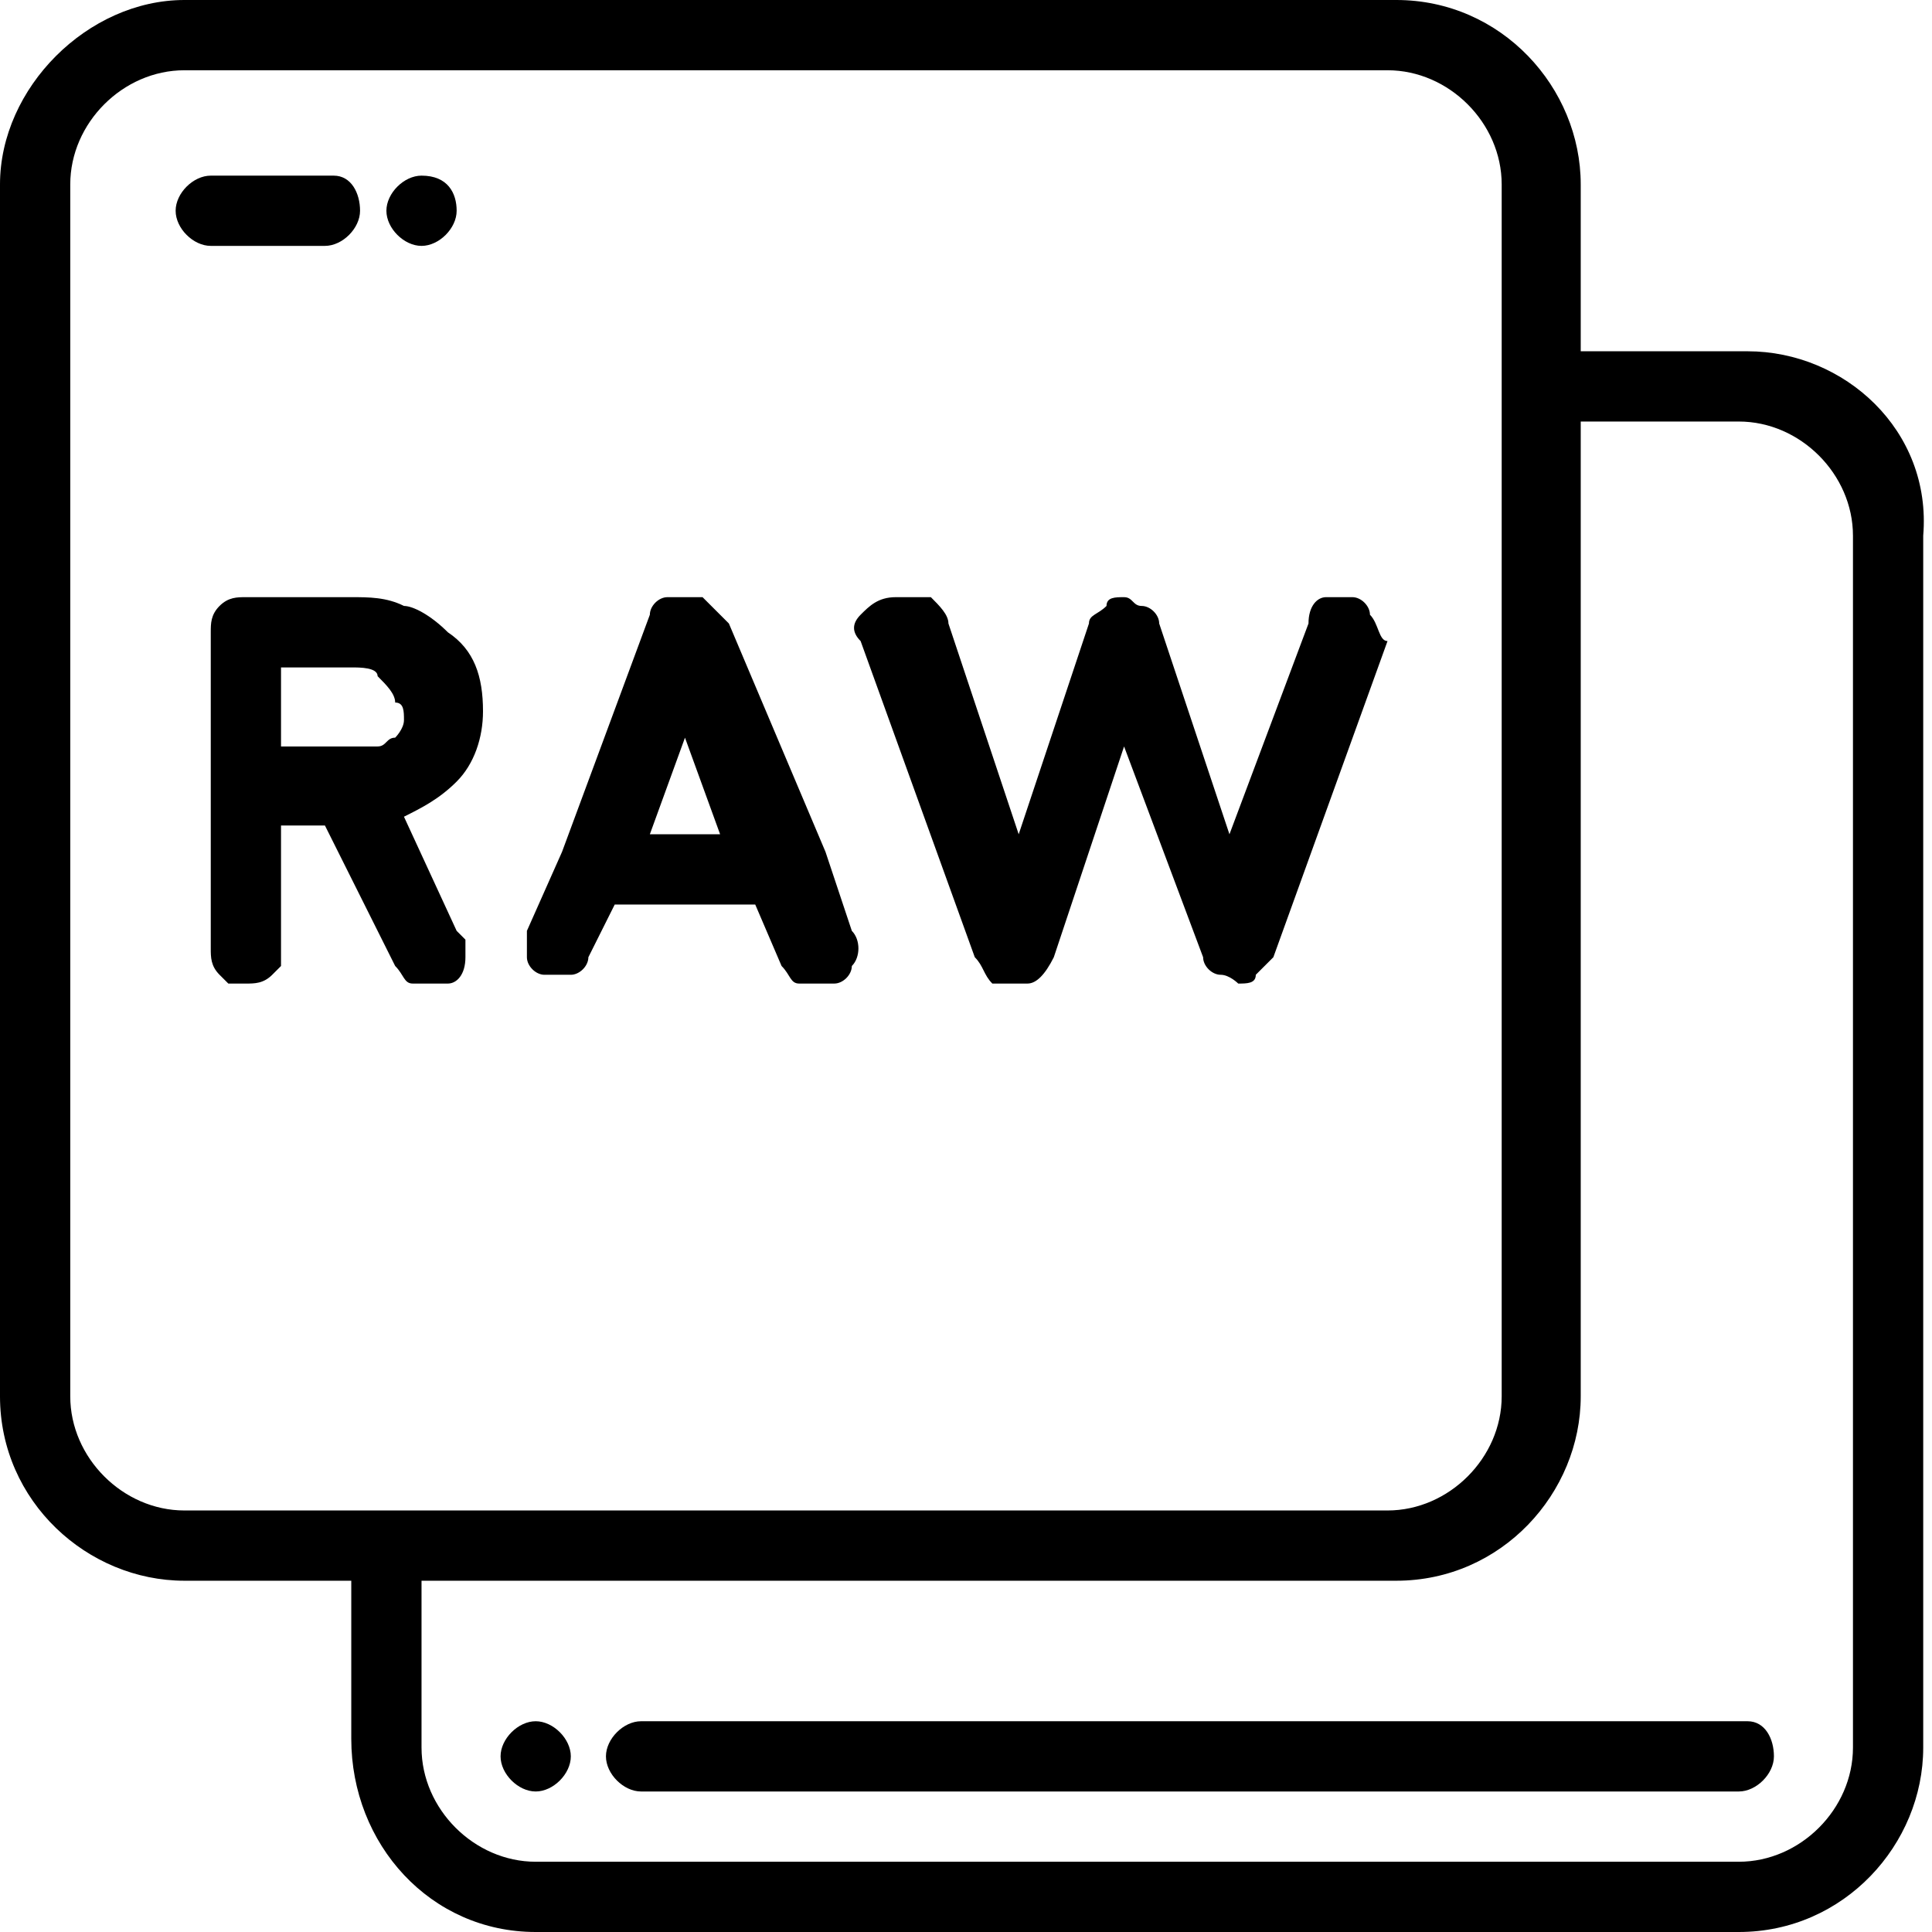 <?xml version="1.0" encoding="utf-8"?>
<!-- Generator: Adobe Illustrator 25.2.1, SVG Export Plug-In . SVG Version: 6.00 Build 0)  -->
<svg version="1.1" id="Layer_1" xmlns="http://www.w3.org/2000/svg" xmlns:xlink="http://www.w3.org/1999/xlink" x="0px" y="0px"
	 viewBox="0 0 22 22" style="enable-background:new 0 0 22 22;" xml:space="preserve">
<g>
	<g>
		<path d="M19.9,4H18V2.1C18,1,17.1,0,15.9,0H2.1C1,0,0,1,0,2.1v13.8C0,17.1,1,18,2.1,18H4v1.8C4,21,4.9,22,6.1,22h13.7
			c1.2,0,2.1-1,2.1-2.1V6.1C22,4.9,21,4,19.9,4z M2.1,17.2c-0.7,0-1.3-0.6-1.3-1.3V2.1c0-0.7,0.6-1.3,1.3-1.3h13.7
			c0.7,0,1.3,0.6,1.3,1.3v13.8c0,0.7-0.6,1.3-1.3,1.3H2.1z M21.1,19.9c0,0.7-0.6,1.3-1.3,1.3H6.1c-0.7,0-1.3-0.6-1.3-1.3V18h11.1
			c1.2,0,2.1-1,2.1-2.1V4.8h1.8c0.7,0,1.3,0.6,1.3,1.3V19.9z"/>
	</g>
</g>
<g>
	<g>
		<path d="M19.9,19.6H7.3c-0.2,0-0.4,0.2-0.4,0.4c0,0.2,0.2,0.4,0.4,0.4h12.5c0.2,0,0.4-0.2,0.4-0.4S20.1,19.6,19.9,19.6z"/>
	</g>
</g>
<g>
	<g>
		<path d="M6.1,19.6L6.1,19.6c-0.2,0-0.4,0.2-0.4,0.4c0,0.2,0.2,0.4,0.4,0.4h0c0.2,0,0.4-0.2,0.4-0.4S6.3,19.6,6.1,19.6z"/>
	</g>
</g>
<g>
	<g>
		<path d="M4.8,2L4.8,2C4.6,2,4.4,2.2,4.4,2.4s0.2,0.4,0.4,0.4h0c0.2,0,0.4-0.2,0.4-0.4S5.1,2,4.8,2z"/>
	</g>
</g>
<g>
	<g>
		<path d="M3.8,2H2.4C2.2,2,2,2.2,2,2.4s0.2,0.4,0.4,0.4h1.3c0.2,0,0.4-0.2,0.4-0.4S4,2,3.8,2z"/>
	</g>
</g>
<g>
	<g>
		<path d="M5.2,10.6L5.2,10.6L4.6,9.3C4.8,9.2,5,9.1,5.2,8.9c0.2-0.2,0.3-0.5,0.3-0.8c0-0.4-0.1-0.7-0.4-0.9C4.9,7,4.7,6.9,4.6,6.9
			C4.4,6.8,4.2,6.8,4,6.8H2.8c-0.1,0-0.2,0-0.3,0.1C2.4,7,2.4,7.1,2.4,7.2v3.6c0,0.1,0,0.2,0.1,0.3c0,0,0.1,0.1,0.1,0.1
			c0.1,0,0.1,0,0.2,0c0.1,0,0.2,0,0.3-0.1c0,0,0.1-0.1,0.1-0.1c0-0.1,0-0.1,0-0.2V9.4h0.5L4.5,11l0,0c0.1,0.1,0.1,0.2,0.2,0.2
			c0.1,0,0.1,0,0.2,0c0.1,0,0.1,0,0.2,0c0.1,0,0.2-0.1,0.2-0.3h0c0-0.1,0-0.1,0-0.2C5.3,10.7,5.3,10.7,5.2,10.6z M4.6,8.2
			c0,0.1-0.1,0.2-0.1,0.2c-0.1,0-0.1,0.1-0.2,0.1c-0.1,0-0.1,0-0.2,0v0H3.2V7.6H4c0.1,0,0.3,0,0.3,0.1C4.4,7.8,4.5,7.9,4.5,8
			C4.6,8,4.6,8.1,4.6,8.2z"/>
	</g>
</g>
<g>
	<g>
		<path d="M15.6,7c0-0.1-0.1-0.2-0.2-0.2l0,0c-0.1,0-0.2,0-0.3,0c-0.1,0-0.2,0.1-0.2,0.3v0L14,9.5l-0.8-2.4h0c0-0.1-0.1-0.2-0.2-0.2
			c-0.1,0-0.1-0.1-0.2-0.1c-0.1,0-0.2,0-0.2,0.1c-0.1,0.1-0.2,0.1-0.2,0.2h0l-0.8,2.4l-0.8-2.4l0,0c0-0.1-0.1-0.2-0.2-0.3
			c-0.1,0-0.1,0-0.2,0c-0.1,0-0.1,0-0.2,0C10,6.8,9.9,6.9,9.8,7c-0.1,0.1-0.1,0.2,0,0.3l0,0l1.3,3.6l0,0c0.1,0.1,0.1,0.2,0.2,0.3
			c0,0,0.1,0,0.2,0c0.1,0,0.1,0,0.2,0c0.1,0,0.2-0.1,0.3-0.3l0,0l0.8-2.4l0.9,2.4l0,0c0,0.1,0.1,0.2,0.2,0.2c0.1,0,0.2,0.1,0.2,0.1
			c0.1,0,0.2,0,0.2-0.1c0.1-0.1,0.1-0.1,0.2-0.2l1.3-3.6C15.7,7.3,15.7,7.1,15.6,7z"/>
	</g>
</g>
<g>
	<g>
		<path d="M9.7,10.6L9.7,10.6L9.4,9.7l0,0L8.3,7.1h0C8.2,7,8.1,6.9,8,6.8c-0.1,0-0.1,0-0.2,0c-0.1,0-0.1,0-0.2,0
			c-0.1,0-0.2,0.1-0.2,0.2l0,0L6.4,9.7h0L6,10.6v0c0,0.1,0,0.2,0,0.3c0,0.1,0.1,0.2,0.2,0.2l0,0c0.1,0,0.2,0,0.3,0
			c0.1,0,0.2-0.1,0.2-0.2l0.3-0.6h1.6L8.9,11c0.1,0.1,0.1,0.2,0.2,0.2c0.1,0,0.1,0,0.2,0c0.1,0,0.1,0,0.2,0c0.1,0,0.2-0.1,0.2-0.2
			l0,0C9.8,10.9,9.8,10.7,9.7,10.6z M7.4,9.5l0.4-1.1l0.4,1.1H7.4z"/>
	</g>
</g>
</svg>
